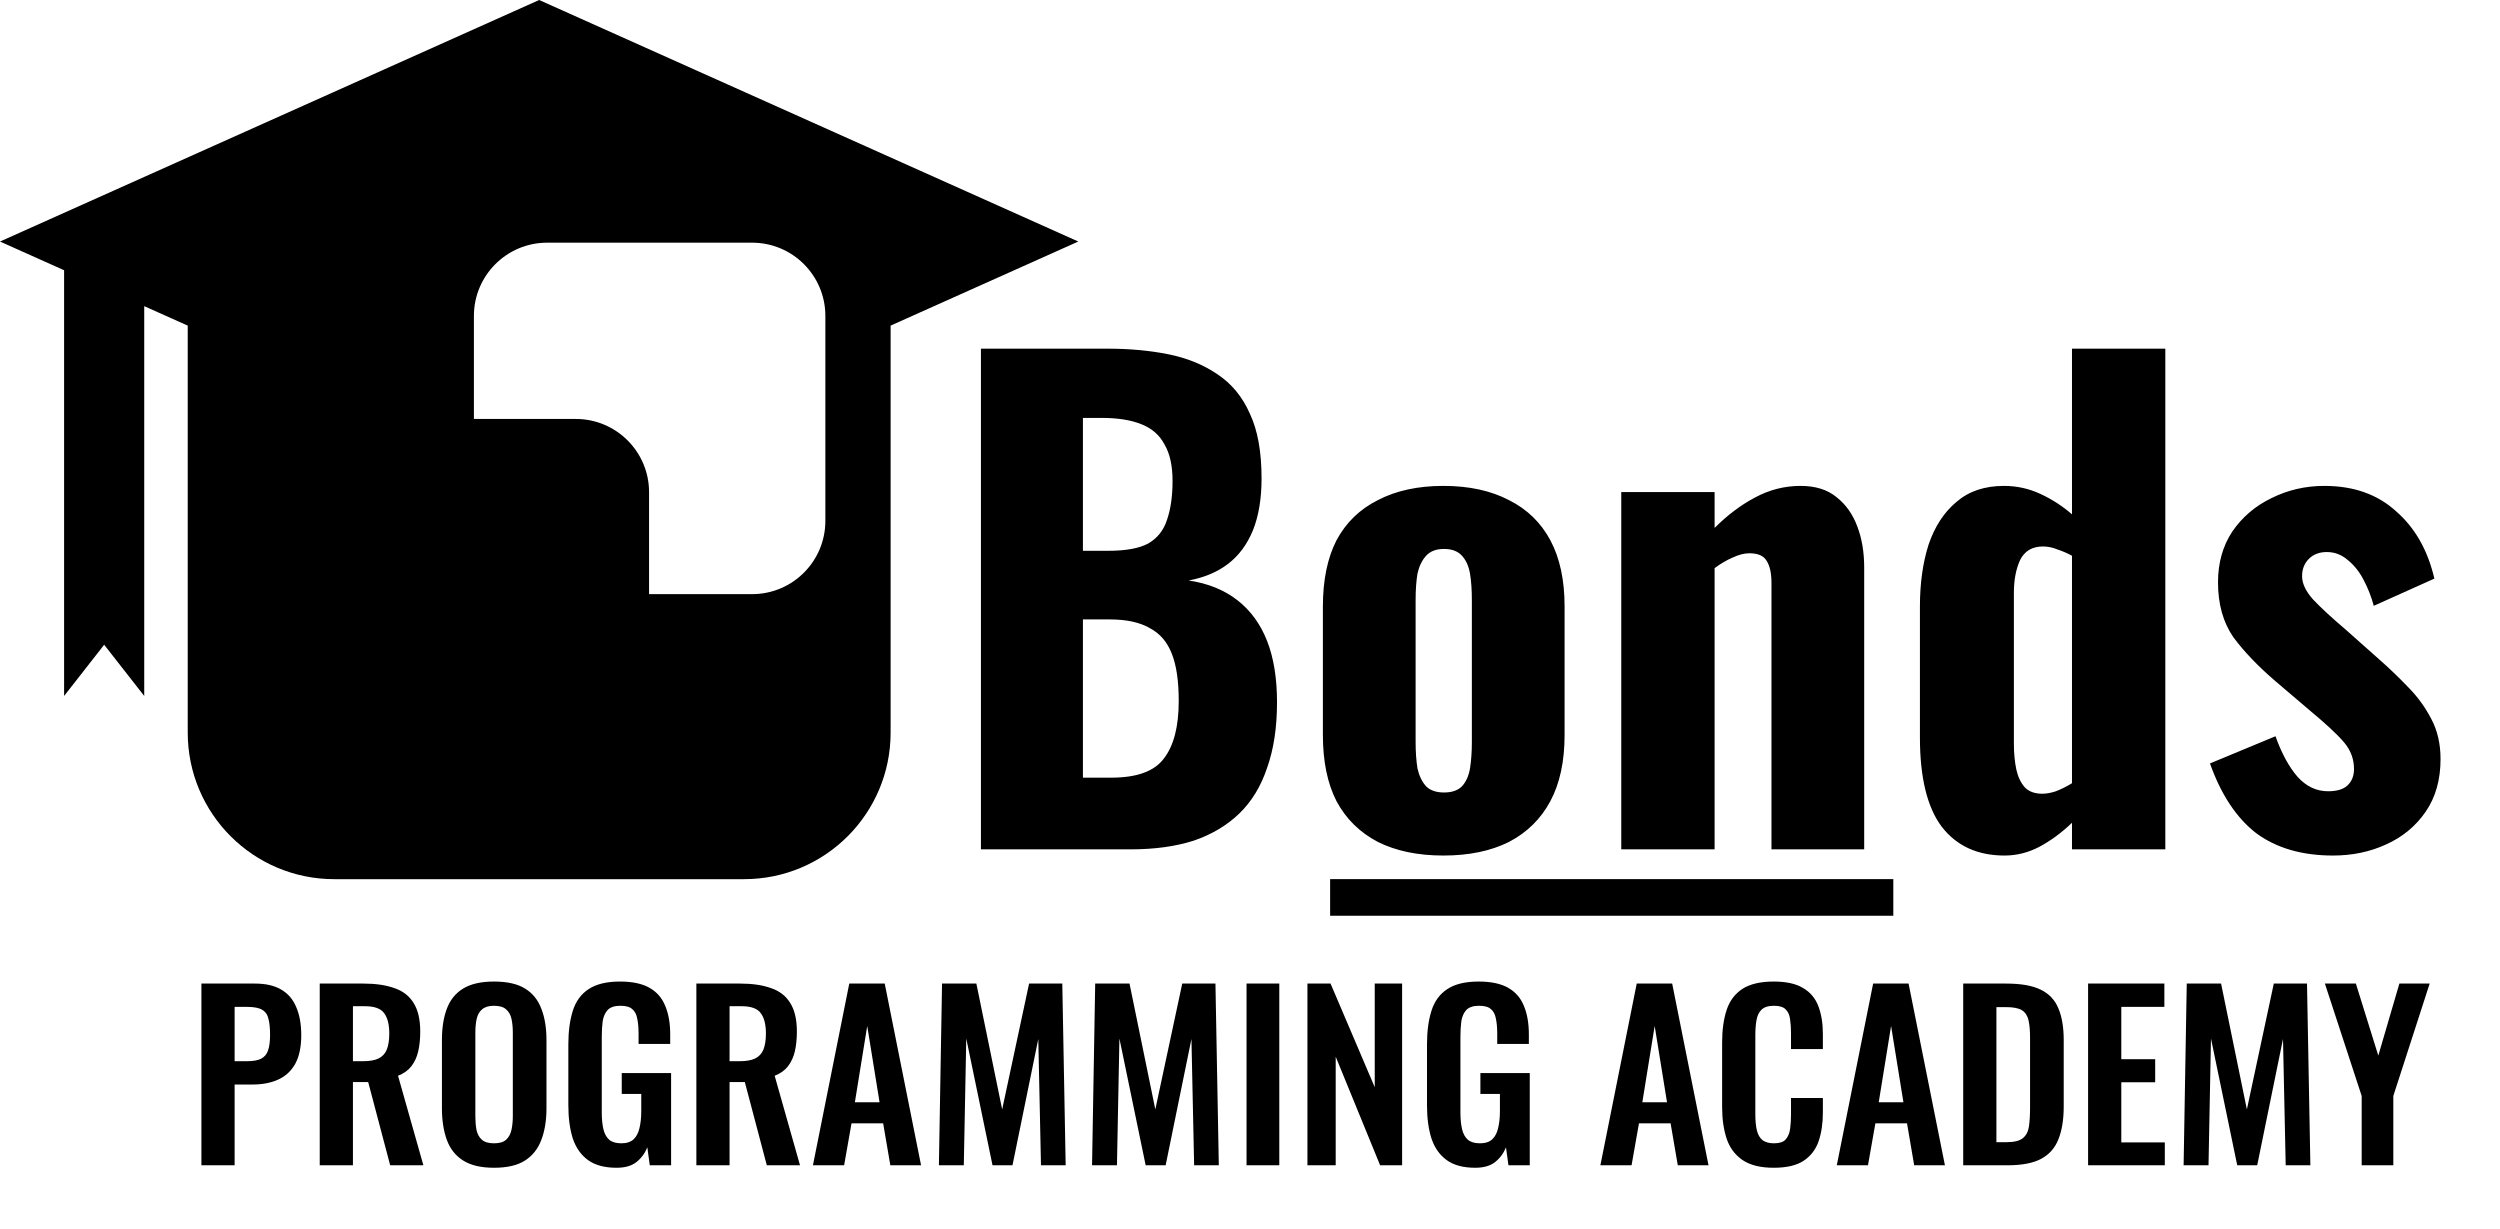 <svg width="1092" height="537" viewBox="0 0 1092 537" fill="none" xmlns="http://www.w3.org/2000/svg">
<path d="M428.47 371V152.3H483.82C493.36 152.3 502.18 153.11 510.28 154.73C518.38 156.35 525.49 159.23 531.61 163.37C537.91 167.51 542.68 173.27 545.92 180.65C549.34 187.85 551.05 197.3 551.05 209C551.05 217.82 549.79 225.38 547.27 231.68C544.75 237.8 541.15 242.66 536.47 246.26C531.79 249.86 526.03 252.29 519.19 253.55C527.65 254.81 534.76 257.69 540.52 262.19C546.28 266.69 550.6 272.63 553.48 280.01C556.36 287.39 557.8 296.3 557.8 306.74C557.8 317.72 556.36 327.26 553.48 335.36C550.78 343.46 546.73 350.12 541.33 355.34C535.93 360.56 529.27 364.52 521.35 367.22C513.43 369.74 504.25 371 493.81 371H428.47ZM473.02 339.68H485.44C496.6 339.68 504.25 336.89 508.39 331.31C512.71 325.73 514.87 317.36 514.87 306.2C514.87 297.56 513.88 290.72 511.9 285.68C509.92 280.46 506.68 276.68 502.18 274.34C497.86 271.82 492.01 270.56 484.63 270.56H473.02V339.68ZM473.02 240.59H484.09C491.83 240.59 497.68 239.51 501.64 237.35C505.6 235.01 508.3 231.59 509.74 227.09C511.36 222.41 512.17 216.74 512.17 210.08C512.17 203.42 511 198.11 508.66 194.15C506.5 190.01 503.08 187.04 498.4 185.24C493.9 183.44 488.14 182.54 481.12 182.54H473.02V240.59ZM630.489 373.7C619.329 373.7 609.789 371.72 601.869 367.76C593.949 363.62 587.919 357.68 583.779 349.94C579.819 342.2 577.839 332.57 577.839 321.05V264.89C577.839 253.37 579.819 243.74 583.779 236C587.919 228.26 593.949 222.41 601.869 218.45C609.789 214.31 619.329 212.24 630.489 212.24C641.649 212.24 651.189 214.31 659.109 218.45C667.029 222.41 673.059 228.26 677.199 236C681.339 243.74 683.409 253.37 683.409 264.89V321.05C683.409 332.57 681.339 342.2 677.199 349.94C673.059 357.68 667.029 363.62 659.109 367.76C651.189 371.72 641.649 373.7 630.489 373.7ZM630.759 346.16C634.179 346.16 636.789 345.26 638.589 343.46C640.389 341.48 641.559 338.87 642.099 335.63C642.639 332.21 642.909 328.34 642.909 324.02V262.19C642.909 257.69 642.639 253.82 642.099 250.58C641.559 247.34 640.389 244.73 638.589 242.75C636.789 240.77 634.179 239.78 630.759 239.78C627.339 239.78 624.729 240.77 622.929 242.75C621.129 244.73 619.869 247.34 619.149 250.58C618.609 253.82 618.339 257.69 618.339 262.19V324.02C618.339 328.34 618.609 332.21 619.149 335.63C619.869 338.87 621.129 341.48 622.929 343.46C624.729 345.26 627.339 346.16 630.759 346.16ZM708.169 371V214.94H748.939V230.6C754.519 225.02 760.369 220.61 766.489 217.37C772.789 213.95 779.449 212.24 786.469 212.24C792.949 212.24 798.169 213.86 802.129 217.1C806.269 220.34 809.329 224.66 811.309 230.06C813.289 235.28 814.279 241.22 814.279 247.88V371H773.779V254.63C773.779 250.31 773.059 247.07 771.619 244.91C770.359 242.75 767.839 241.67 764.059 241.67C761.899 241.67 759.469 242.3 756.769 243.56C754.249 244.64 751.639 246.17 748.939 248.15V371H708.169ZM875.613 373.7C863.733 373.7 854.553 369.47 848.073 361.01C841.773 352.55 838.623 339.59 838.623 322.13V264.89C838.623 254.81 839.883 245.81 842.403 237.89C845.103 229.97 849.153 223.76 854.553 219.26C859.953 214.58 866.883 212.24 875.343 212.24C880.923 212.24 886.233 213.41 891.273 215.75C896.313 218.09 900.903 221.06 905.043 224.66V152.3H945.813V371H905.043V359.39C900.543 363.71 895.773 367.22 890.733 369.92C885.873 372.44 880.833 373.7 875.613 373.7ZM892.083 346.7C893.883 346.7 895.863 346.34 898.023 345.62C900.363 344.72 902.703 343.55 905.043 342.11V242.75C903.063 241.67 900.993 240.77 898.833 240.05C896.673 239.15 894.513 238.7 892.353 238.7C887.673 238.7 884.343 240.68 882.363 244.64C880.563 248.6 879.663 253.37 879.663 258.95V324.83C879.663 328.97 880.023 332.75 880.743 336.17C881.463 339.41 882.723 342.02 884.523 344C886.323 345.8 888.843 346.7 892.083 346.7ZM1019.05 373.7C1005.55 373.7 994.386 370.46 985.566 363.98C976.926 357.32 970.176 347.15 965.316 333.47L993.936 321.59C996.636 329.15 999.876 335.09 1003.66 339.41C1007.44 343.55 1011.85 345.62 1016.89 345.62C1020.67 345.62 1023.46 344.81 1025.26 343.19C1027.24 341.39 1028.23 338.96 1028.23 335.9C1028.23 331.58 1026.79 327.71 1023.91 324.29C1021.03 320.87 1015.9 316.1 1008.52 309.98L993.936 297.56C986.376 291.08 980.256 284.69 975.576 278.39C971.076 271.91 968.826 263.9 968.826 254.36C968.826 245.9 970.896 238.52 975.036 232.22C979.356 225.92 985.026 221.06 992.046 217.64C999.246 214.04 1006.99 212.24 1015.27 212.24C1028.05 212.24 1038.49 215.93 1046.59 223.31C1054.87 230.51 1060.45 240.32 1063.33 252.74L1036.87 264.62C1035.79 260.66 1034.35 256.97 1032.55 253.55C1030.75 249.95 1028.41 246.98 1025.53 244.64C1022.83 242.3 1019.77 241.13 1016.35 241.13C1013.11 241.13 1010.5 242.12 1008.52 244.1C1006.54 246.08 1005.55 248.6 1005.55 251.66C1005.55 254.9 1007.17 258.32 1010.41 261.92C1013.83 265.52 1018.51 269.84 1024.45 274.88L1039.03 287.84C1043.35 291.62 1047.58 295.67 1051.72 299.99C1055.86 304.13 1059.28 308.81 1061.98 314.03C1064.68 319.07 1066.03 324.92 1066.03 331.58C1066.03 340.58 1063.87 348.23 1059.55 354.53C1055.23 360.83 1049.47 365.6 1042.27 368.84C1035.25 372.08 1027.51 373.7 1019.05 373.7Z" fill="black"/>
<path d="M581 384H827V400H581V384Z" fill="black"/>
<path d="M87.978 509V429.62H111.302C116.071 429.62 119.926 430.502 122.866 432.266C125.871 434.03 128.06 436.611 129.432 440.008C130.869 443.34 131.588 447.391 131.588 452.16C131.588 457.321 130.706 461.503 128.942 464.704C127.178 467.84 124.695 470.127 121.494 471.564C118.358 473.001 114.634 473.72 110.322 473.72H102.482V509H87.978ZM102.482 463.528H107.97C110.583 463.528 112.609 463.169 114.046 462.45C115.549 461.666 116.561 460.457 117.084 458.824C117.672 457.125 117.966 454.871 117.966 452.062C117.966 449.187 117.737 446.868 117.28 445.104C116.888 443.275 115.973 441.935 114.536 441.086C113.164 440.237 110.975 439.812 107.97 439.812H102.482V463.528ZM139.658 509V429.62H158.67C164.027 429.62 168.535 430.273 172.194 431.58C175.918 432.821 178.727 434.977 180.622 438.048C182.582 441.119 183.562 445.3 183.562 450.592C183.562 453.793 183.268 456.668 182.68 459.216C182.092 461.764 181.079 463.953 179.642 465.782C178.27 467.546 176.342 468.918 173.86 469.898L184.934 509H170.43L160.826 472.642H154.162V509H139.658ZM154.162 463.528H158.67C161.479 463.528 163.7 463.136 165.334 462.352C167.032 461.503 168.241 460.196 168.96 458.432C169.678 456.603 170.038 454.283 170.038 451.474C170.038 447.489 169.286 444.516 167.784 442.556C166.346 440.531 163.57 439.518 159.454 439.518H154.162V463.528ZM215.768 510.078C210.15 510.078 205.674 509.033 202.342 506.942C199.01 504.851 196.626 501.846 195.188 497.926C193.751 494.006 193.032 489.367 193.032 484.01V454.316C193.032 448.959 193.751 444.385 195.188 440.596C196.626 436.741 199.01 433.801 202.342 431.776C205.674 429.751 210.15 428.738 215.768 428.738C221.518 428.738 226.026 429.751 229.292 431.776C232.624 433.801 235.009 436.741 236.446 440.596C237.949 444.385 238.7 448.959 238.7 454.316V484.108C238.7 489.4 237.949 494.006 236.446 497.926C235.009 501.781 232.624 504.786 229.292 506.942C226.026 509.033 221.518 510.078 215.768 510.078ZM215.768 499.396C218.186 499.396 219.95 498.873 221.06 497.828C222.236 496.783 223.02 495.345 223.412 493.516C223.804 491.687 224 489.694 224 487.538V450.984C224 448.763 223.804 446.77 223.412 445.006C223.02 443.242 222.236 441.87 221.06 440.89C219.95 439.845 218.186 439.322 215.768 439.322C213.482 439.322 211.75 439.845 210.574 440.89C209.398 441.87 208.614 443.242 208.222 445.006C207.83 446.77 207.634 448.763 207.634 450.984V487.538C207.634 489.694 207.798 491.687 208.124 493.516C208.516 495.345 209.3 496.783 210.476 497.828C211.652 498.873 213.416 499.396 215.768 499.396ZM269.323 510.078C264.097 510.078 259.948 508.967 256.877 506.746C253.807 504.525 251.585 501.389 250.213 497.338C248.907 493.222 248.253 488.387 248.253 482.834V456.178C248.253 450.494 248.907 445.594 250.213 441.478C251.52 437.362 253.807 434.226 257.073 432.07C260.405 429.849 264.979 428.738 270.793 428.738C276.216 428.738 280.528 429.653 283.729 431.482C286.931 433.311 289.217 435.957 290.589 439.42C292.027 442.817 292.745 446.966 292.745 451.866V455.982H278.927V451.474C278.927 448.926 278.731 446.737 278.339 444.908C278.013 443.079 277.294 441.707 276.183 440.792C275.138 439.812 273.407 439.322 270.989 439.322C268.441 439.322 266.579 439.943 265.403 441.184C264.293 442.425 263.574 444.059 263.247 446.084C262.986 448.109 262.855 450.331 262.855 452.748V485.97C262.855 488.714 263.084 491.099 263.541 493.124C263.999 495.149 264.848 496.717 266.089 497.828C267.331 498.873 269.095 499.396 271.381 499.396C273.733 499.396 275.53 498.808 276.771 497.632C278.013 496.456 278.862 494.823 279.319 492.732C279.842 490.641 280.103 488.159 280.103 485.284V477.836H271.577V468.722H293.137V509H283.827L282.749 501.16C281.704 503.773 280.103 505.929 277.947 507.628C275.857 509.261 272.982 510.078 269.323 510.078ZM304.171 509V429.62H323.183C328.541 429.62 333.049 430.273 336.707 431.58C340.431 432.821 343.241 434.977 345.135 438.048C347.095 441.119 348.075 445.3 348.075 450.592C348.075 453.793 347.781 456.668 347.193 459.216C346.605 461.764 345.593 463.953 344.155 465.782C342.783 467.546 340.856 468.918 338.373 469.898L349.447 509H334.943L325.339 472.642H318.675V509H304.171ZM318.675 463.528H323.183C325.993 463.528 328.214 463.136 329.847 462.352C331.546 461.503 332.755 460.196 333.473 458.432C334.192 456.603 334.551 454.283 334.551 451.474C334.551 447.489 333.8 444.516 332.297 442.556C330.86 440.531 328.083 439.518 323.967 439.518H318.675V463.528ZM355.087 509L370.963 429.62H386.447L402.323 509H388.897L385.761 490.674H371.943L368.709 509H355.087ZM373.413 481.462H384.193L378.803 448.142L373.413 481.462ZM410.11 509L411.482 429.62H426.476L437.746 484.598L449.506 429.62H464.01L465.48 509H454.7L453.524 453.826L442.254 509H433.532L422.066 453.63L420.988 509H410.11ZM477.007 509L478.379 429.62H493.373L504.643 484.598L516.403 429.62H530.907L532.377 509H521.597L520.421 453.826L509.151 509H500.429L488.963 453.63L487.885 509H477.007ZM544.491 509V429.62H558.799V509H544.491ZM571.087 509V429.62H581.181L600.487 474.896V429.62H612.443V509H602.839L583.435 461.568V509H571.087ZM644.384 510.078C639.157 510.078 635.008 508.967 631.938 506.746C628.867 504.525 626.646 501.389 625.274 497.338C623.967 493.222 623.314 488.387 623.314 482.834V456.178C623.314 450.494 623.967 445.594 625.274 441.478C626.58 437.362 628.867 434.226 632.134 432.07C635.466 429.849 640.039 428.738 645.854 428.738C651.276 428.738 655.588 429.653 658.79 431.482C661.991 433.311 664.278 435.957 665.65 439.42C667.087 442.817 667.806 446.966 667.806 451.866V455.982H653.988V451.474C653.988 448.926 653.792 446.737 653.4 444.908C653.073 443.079 652.354 441.707 651.244 440.792C650.198 439.812 648.467 439.322 646.05 439.322C643.502 439.322 641.64 439.943 640.464 441.184C639.353 442.425 638.634 444.059 638.308 446.084C638.046 448.109 637.916 450.331 637.916 452.748V485.97C637.916 488.714 638.144 491.099 638.602 493.124C639.059 495.149 639.908 496.717 641.15 497.828C642.391 498.873 644.155 499.396 646.442 499.396C648.794 499.396 650.59 498.808 651.832 497.632C653.073 496.456 653.922 494.823 654.38 492.732C654.902 490.641 655.164 488.159 655.164 485.284V477.836H646.638V468.722H668.198V509H658.888L657.81 501.16C656.764 503.773 655.164 505.929 653.008 507.628C650.917 509.261 648.042 510.078 644.384 510.078ZM699.044 509L714.92 429.62H730.404L746.28 509H732.854L729.718 490.674H715.9L712.666 509H699.044ZM717.37 481.462H728.15L722.76 448.142L717.37 481.462ZM774.766 510.078C768.951 510.078 764.378 508.935 761.046 506.648C757.779 504.361 755.492 501.258 754.186 497.338C752.879 493.353 752.226 488.779 752.226 483.618V455.296C752.226 449.873 752.879 445.169 754.186 441.184C755.492 437.199 757.779 434.128 761.046 431.972C764.378 429.816 768.951 428.738 774.766 428.738C780.254 428.738 784.533 429.685 787.604 431.58C790.74 433.409 792.961 436.055 794.268 439.518C795.574 442.981 796.228 446.999 796.228 451.572V458.236H782.312V451.376C782.312 449.155 782.181 447.129 781.92 445.3C781.724 443.471 781.103 442.033 780.058 440.988C779.078 439.877 777.346 439.322 774.864 439.322C772.381 439.322 770.552 439.91 769.376 441.086C768.265 442.197 767.546 443.732 767.22 445.692C766.893 447.587 766.73 449.743 766.73 452.16V486.656C766.73 489.531 766.958 491.915 767.416 493.81C767.873 495.639 768.69 497.044 769.866 498.024C771.107 498.939 772.773 499.396 774.864 499.396C777.281 499.396 778.98 498.841 779.96 497.73C781.005 496.554 781.658 495.019 781.92 493.124C782.181 491.229 782.312 489.106 782.312 486.754V479.6H796.228V485.97C796.228 490.674 795.607 494.855 794.366 498.514C793.124 502.107 790.936 504.949 787.8 507.04C784.729 509.065 780.384 510.078 774.766 510.078ZM802.308 509L818.184 429.62H833.668L849.544 509H836.118L832.982 490.674H819.164L815.93 509H802.308ZM820.634 481.462H831.414L826.024 448.142L820.634 481.462ZM857.527 509V429.62H876.245C882.713 429.62 887.743 430.502 891.337 432.266C894.995 434.03 897.576 436.741 899.079 440.4C900.647 444.059 901.431 448.697 901.431 454.316V483.324C901.431 489.073 900.647 493.875 899.079 497.73C897.576 501.519 895.028 504.361 891.435 506.256C887.907 508.085 883.039 509 876.833 509H857.527ZM872.031 498.906H876.441C879.773 498.906 882.157 498.318 883.595 497.142C885.032 495.966 885.914 494.267 886.241 492.046C886.567 489.759 886.731 486.983 886.731 483.716V453.336C886.731 450.135 886.502 447.554 886.045 445.594C885.587 443.634 884.64 442.197 883.203 441.282C881.765 440.367 879.446 439.91 876.245 439.91H872.031V498.906ZM912.078 509V429.62H945.398V439.812H926.582V462.646H941.38V472.74H926.582V499.004H945.594V509H912.078ZM953.8 509L955.172 429.62H970.166L981.436 484.598L993.196 429.62H1007.7L1009.17 509H998.39L997.214 453.826L985.944 509H977.222L965.756 453.63L964.678 509H953.8ZM1031.58 509V478.718L1015.51 429.62H1029.04L1038.84 461.078L1048.05 429.62H1061.28L1045.4 478.718V509H1031.58Z" fill="black"/>
<path fill-rule="currentColor" clip-rule="evenodd" d="M471 105.5L235.5 0L0 105.5L28 118.044V304L45.5 281.627L63 304V133.723L82 142.235V320.021C82 355.367 110.654 384.021 146 384.021H325.021C360.367 384.021 389.021 355.367 389.021 320.021V142.225L471 105.5ZM207 138.006C207 120.333 221.327 106 239 106H328.52C346.193 106 360.52 120.327 360.52 138V227.52C360.52 245.193 346.193 259.52 328.52 259.52H283.51V215C283.51 197.327 269.183 183 251.51 183H207V138.006Z" fill="black"/>
</svg>
